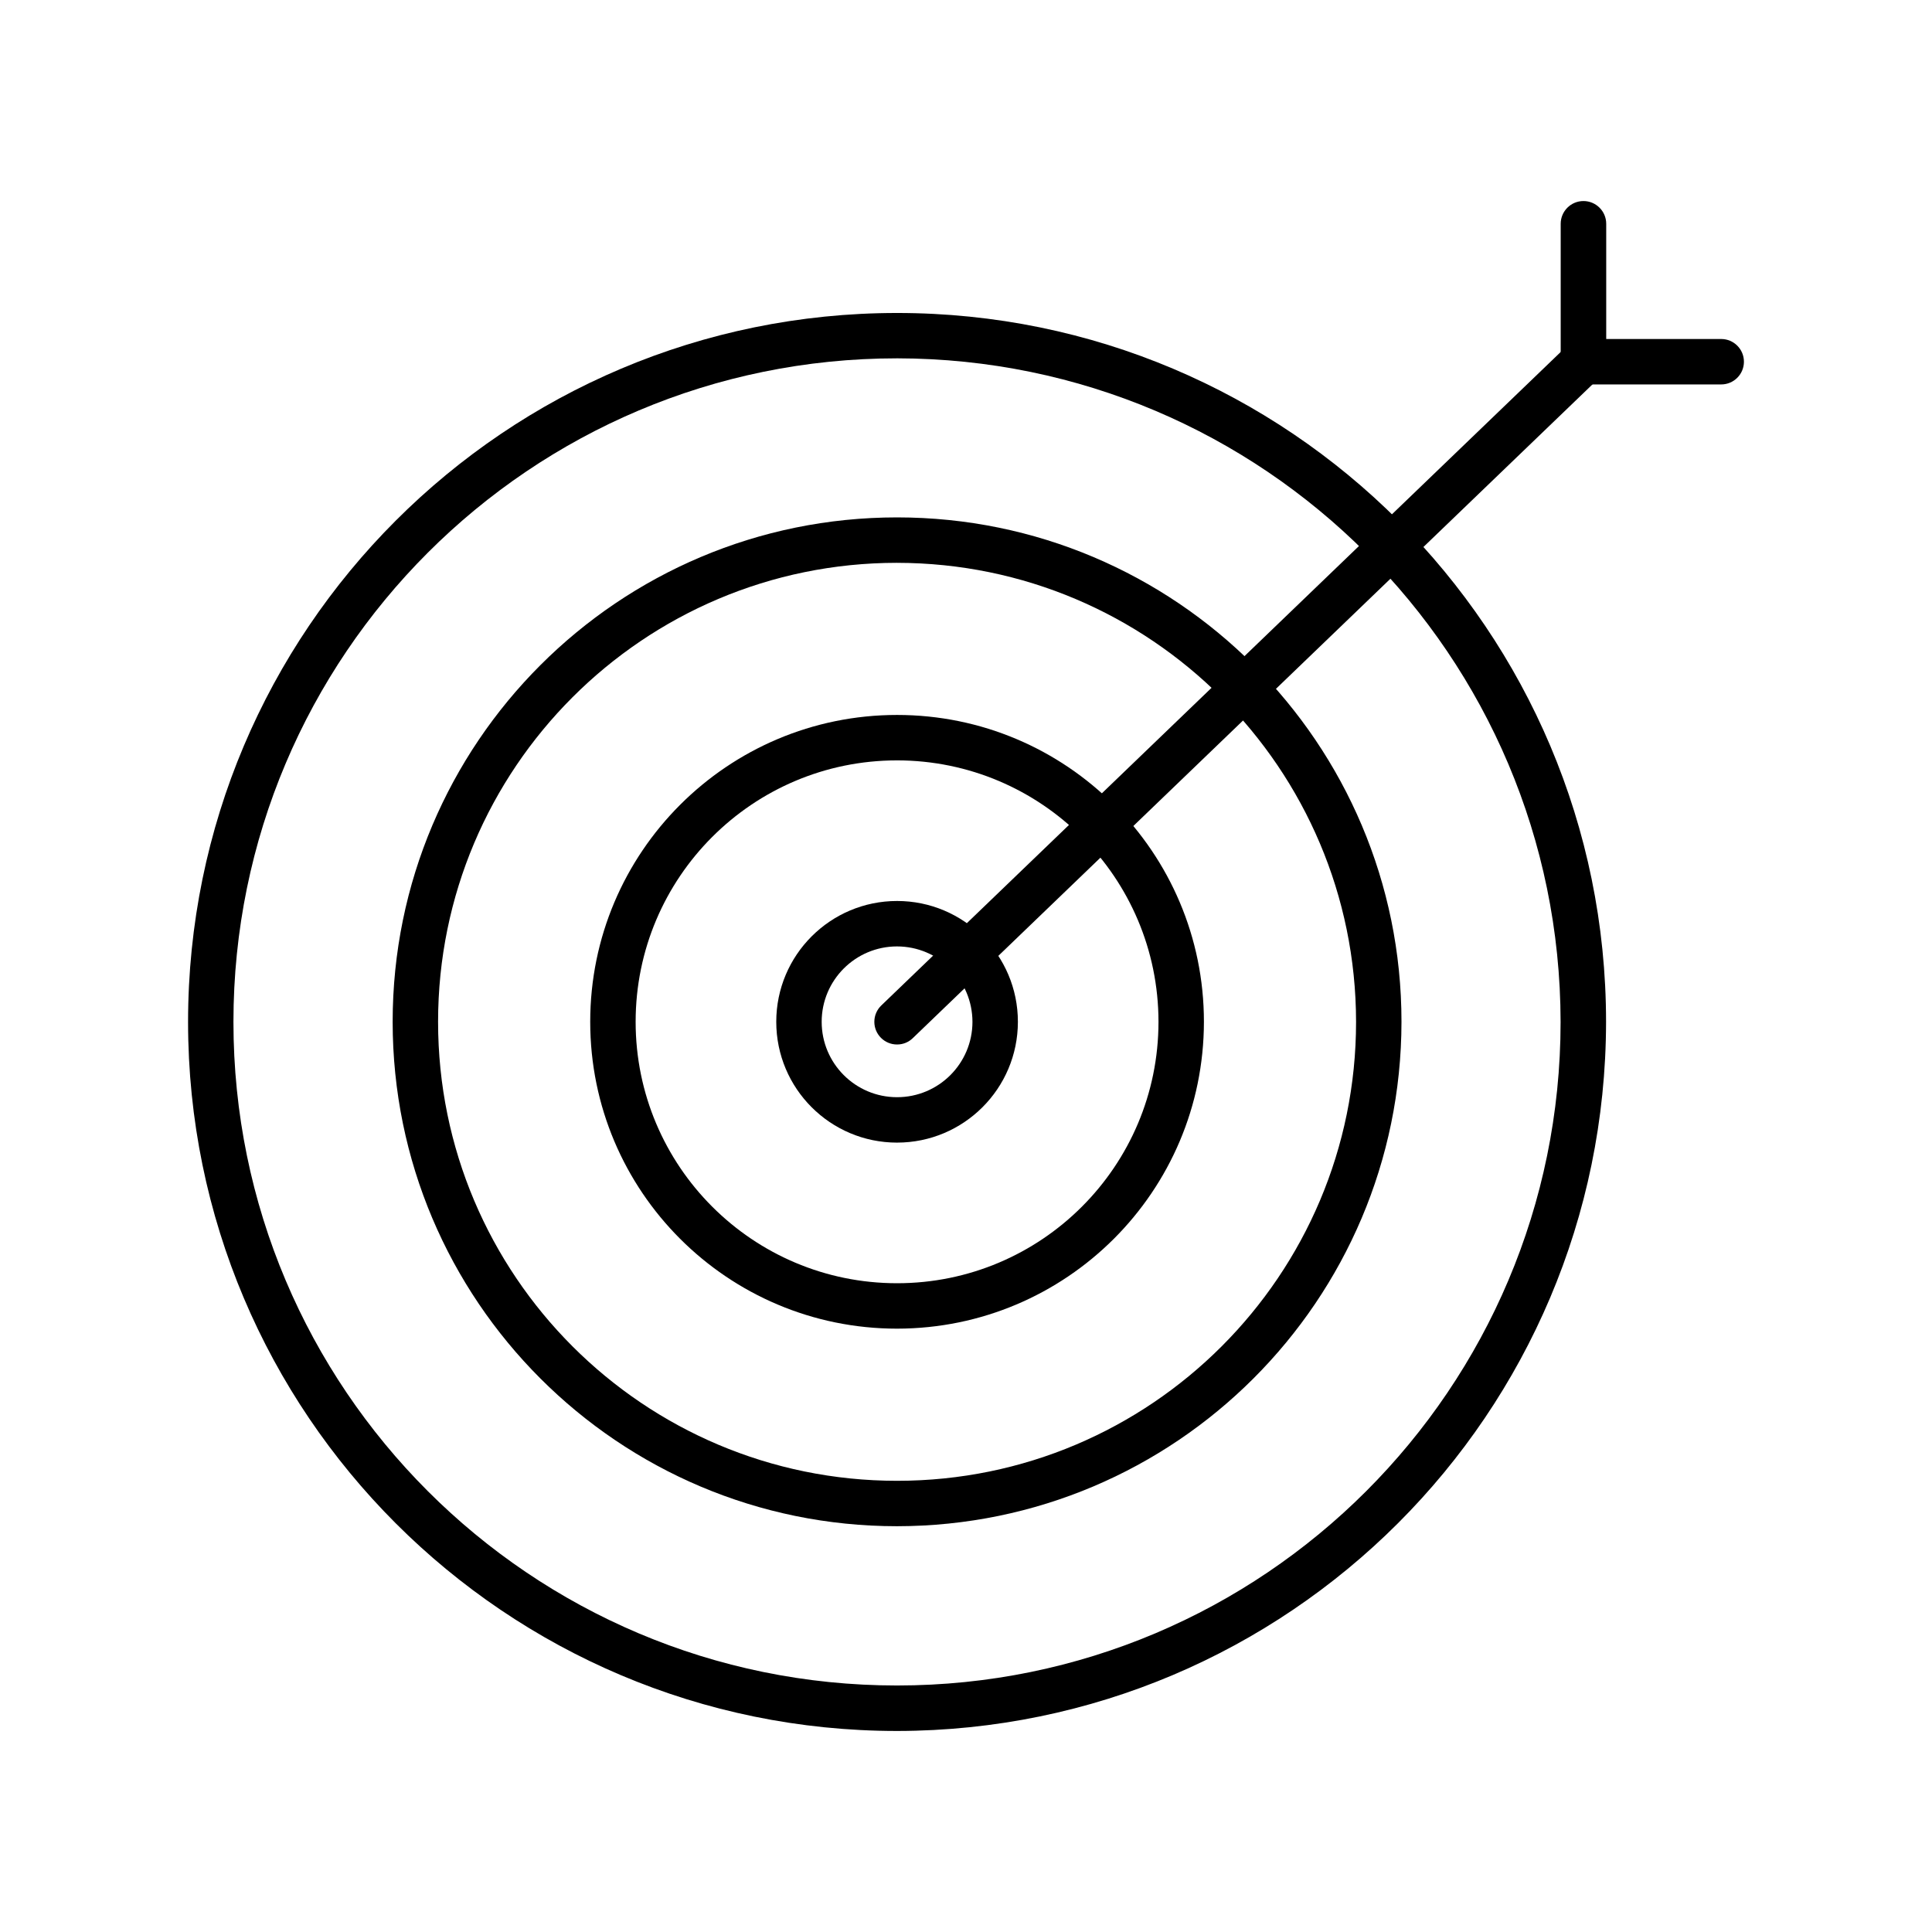 <!-- Generated by IcoMoon.io -->
<svg version="1.1" xmlns="http://www.w3.org/2000/svg" width="768" height="768" viewBox="0 0 768 768">
<title></title>
<g id="icomoon-ignore">
</g>
<path d="M356.578 454.208c-26.515-0.011-48.003-21.509-48.003-48.026 0-26.522 21.502-48.026 48.025-48.026s48.026 21.503 48.026 48.026c0 0.007 0 0.015 0 0.022v-0.001c-0.022 26.518-21.526 48.003-48.044 48.003 0 0 0 0 0 0v0zM356.578 376.216c-16.542 0.011-29.948 13.424-29.948 29.969 0 16.552 13.418 29.969 29.969 29.969 16.543 0 29.955-13.406 29.969-29.946v-0.001c-0.022-16.554-13.435-29.967-29.986-29.989h-0.003z"></path>
<path d="M356.578 528.162c-67.358-0.011-121.957-54.618-121.957-121.979 0-67.367 54.613-121.979 121.979-121.979s121.978 54.613 121.978 121.979c0 0.007 0 0.015 0 0.022v-0.001c-0.071 67.342-54.656 121.908-121.993 121.957h-0.006zM356.578 302.262c-57.385 0.011-103.902 46.534-103.902 103.921 0 57.394 46.528 103.921 103.921 103.921 57.387 0 103.91-46.517 103.921-103.901v-0.001c-0.036-57.393-46.55-103.906-103.939-103.943h-0.004z"></path>
<path d="M356.578 606.697c-110.732-0.011-200.491-89.779-200.491-200.513 0-110.74 89.773-200.513 200.513-200.513s200.513 89.773 200.513 200.513c0 0.007 0 0.015 0 0.022v-0.001c-0.131 110.69-89.839 200.386-200.523 200.491h-0.009zM356.578 223.729c-100.758 0.011-182.435 81.697-182.435 182.458 0 100.769 81.689 182.458 182.458 182.458 100.76 0 182.444-81.677 182.458-182.434v-0.001c-0.107-100.738-81.74-182.372-182.468-182.476h-0.009z"></path>
<path d="M356.578 688.087c-155.646-0.011-281.818-126.19-281.818-281.837 0-155.655 126.184-281.837 281.837-281.837s281.837 126.184 281.837 281.837c0 0.007 0 0.014 0 0.022v-0.001c-0.202 155.576-126.28 281.638-281.842 281.818h-0.017zM356.578 142.445c-145.683 0-263.781 118.1-263.781 263.781s118.1 263.781 263.781 263.781c145.675 0 263.77-118.087 263.781-263.762v-0.001c-0.164-145.621-118.162-263.624-263.763-263.803h-0.018z"></path>
<path d="M684.169 152.816h-54.73c-4.985 0-9.029-4.041-9.029-9.029s4.041-9.029 9.029-9.029v0h54.771c4.985 0 9.029 4.041 9.029 9.029s-4.041 9.029-9.029 9.029v0z"></path>
<path d="M629.439 152.775c-4.993 0-9.039-4.046-9.039-9.039v0-54.771c0-4.996 4.052-9.048 9.048-9.048s9.048 4.052 9.048 9.048v0 54.771c0 0 0 0 0 0 0 4.993-4.046 9.039-9.039 9.039-0.007 0-0.015 0-0.022 0h0.001z"></path>
<path d="M356.578 415.203c-4.979-0.004-9.014-4.040-9.014-9.017 0-2.551 1.060-4.853 2.761-6.494l0.004-0.004 272.82-262.409c1.658-1.793 4.021-2.913 6.646-2.913 4.993 0 9.039 4.046 9.039 9.039 0 2.756-1.233 5.222-3.175 6.877l-0.012 0.010-272.82 262.409c-1.595 1.547-3.771 2.5-6.173 2.5-0.025 0-0.052 0-0.079-0.001h0.005z"></path>
</svg>
